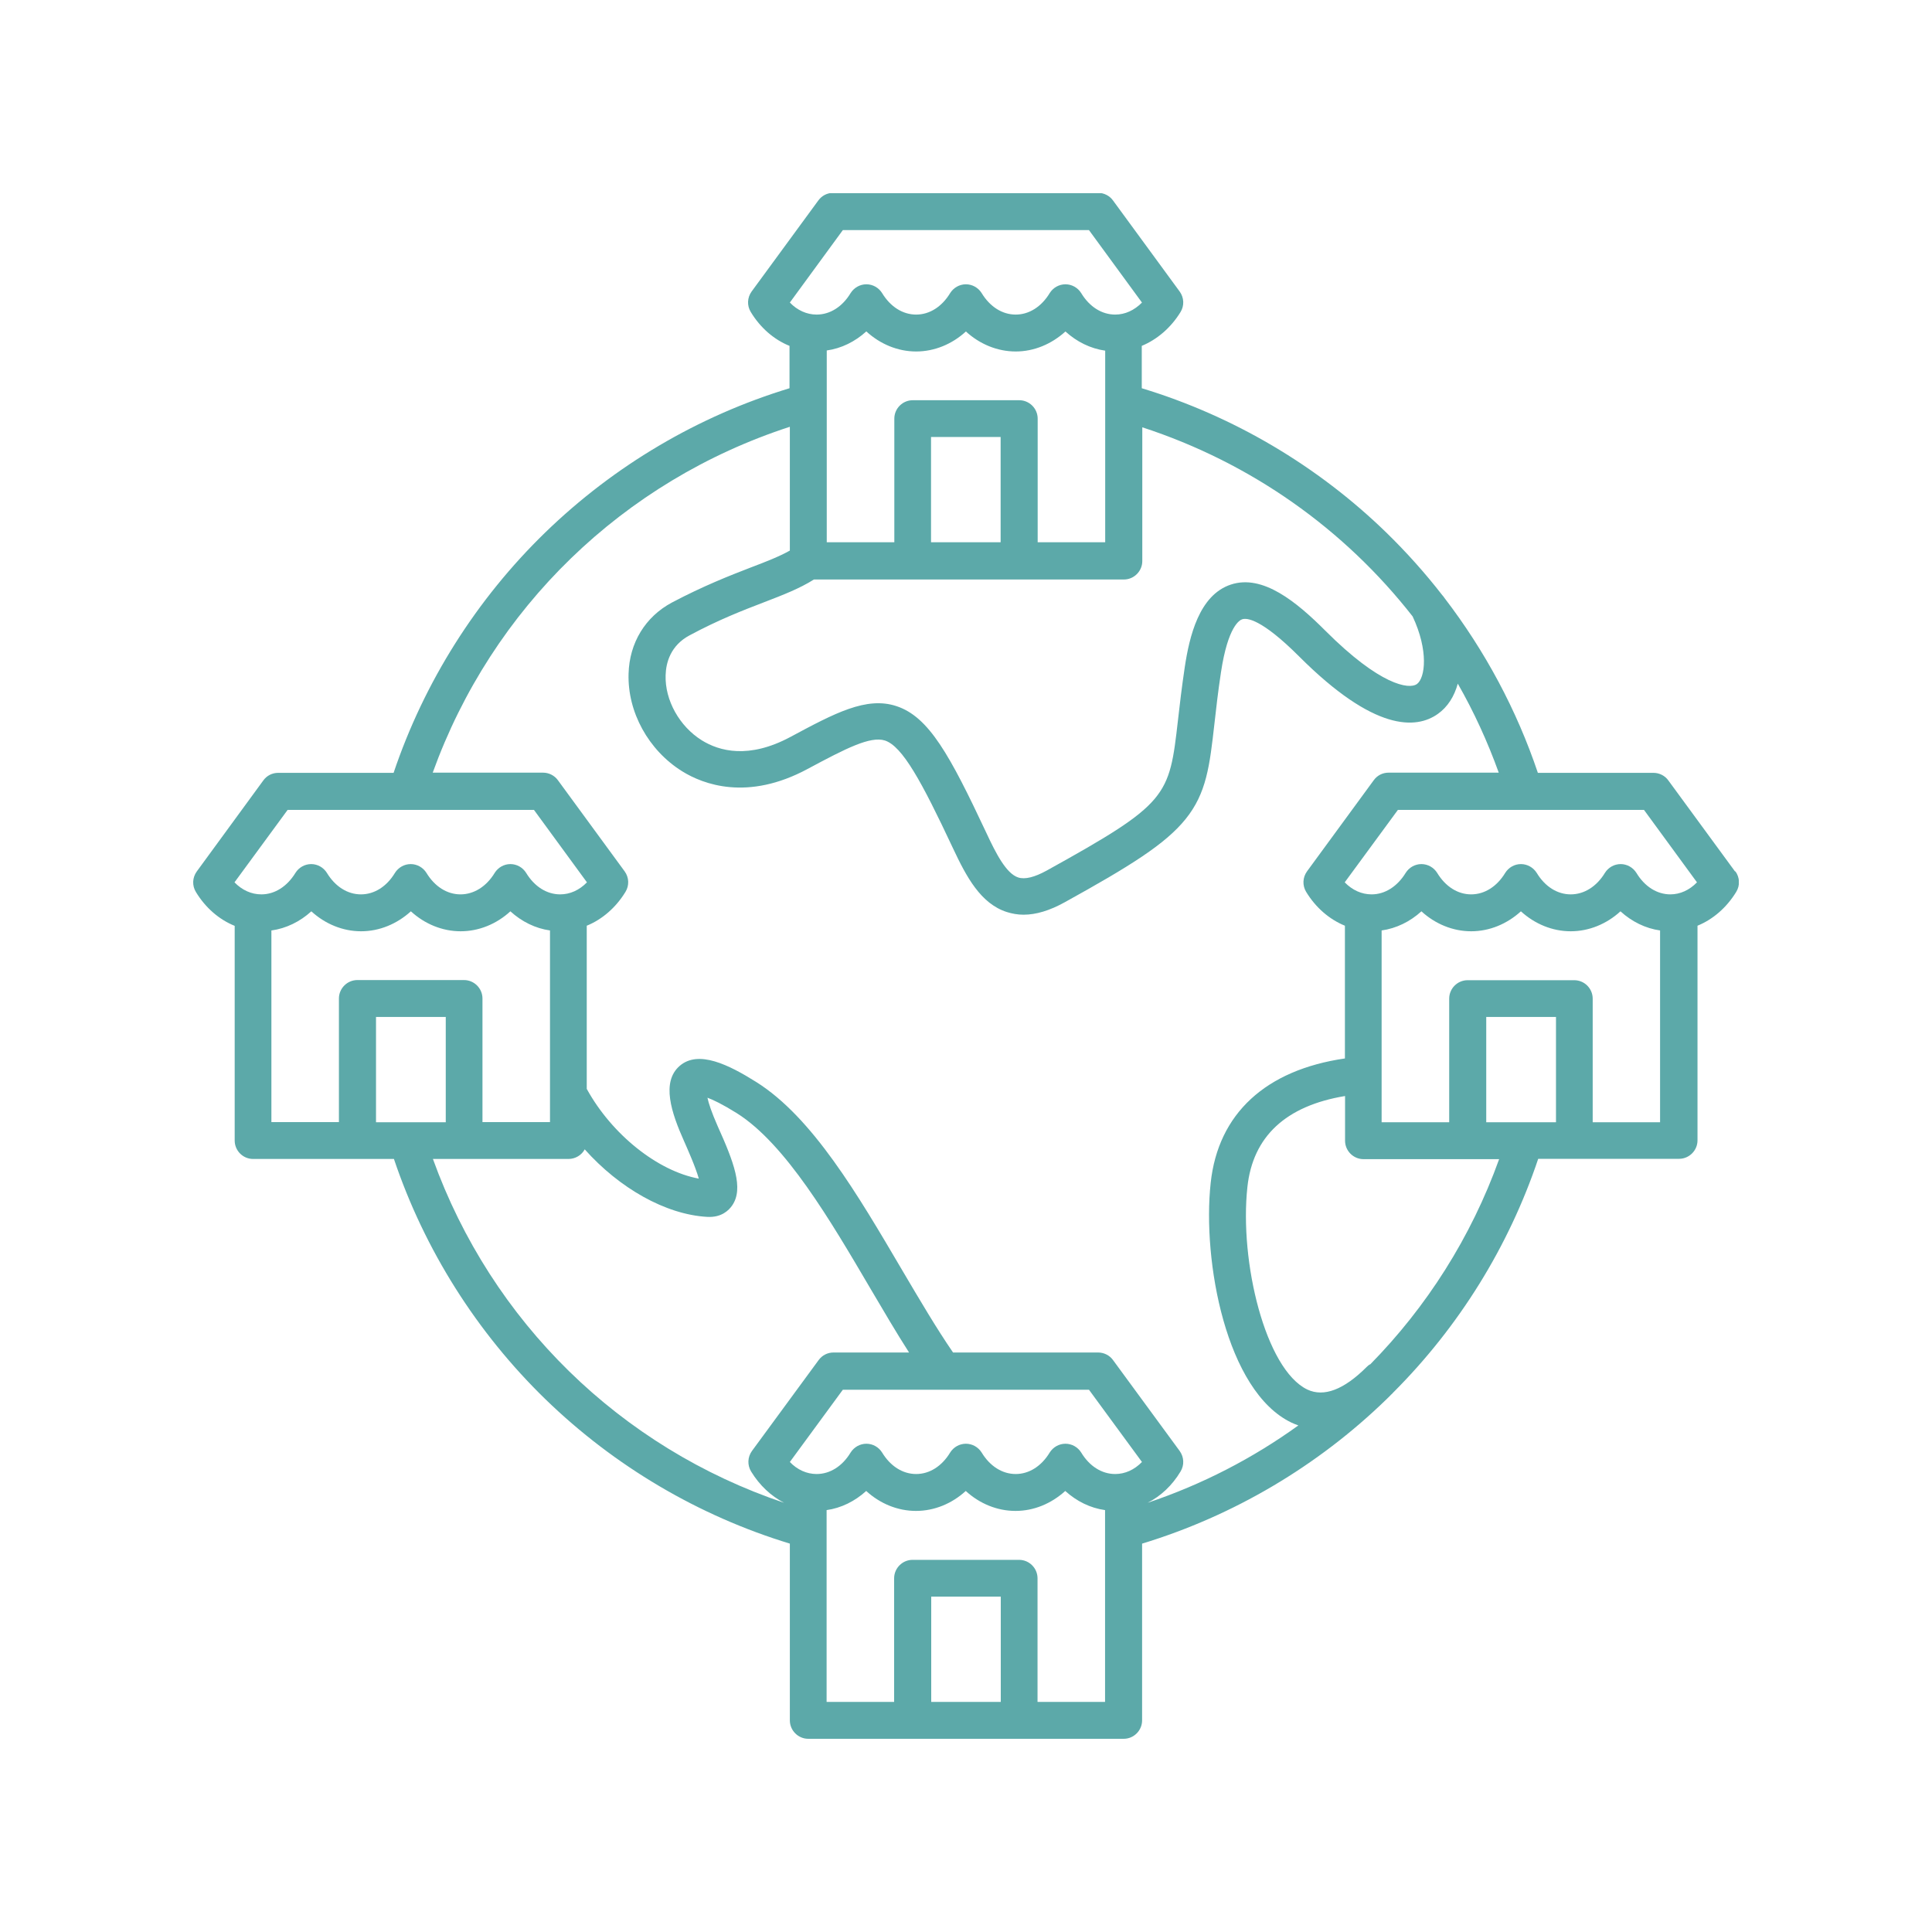 <svg width="40" height="40" viewBox="0 0 40 40" fill="none" xmlns="http://www.w3.org/2000/svg">
<g clip-path="url(#clip0_160_1374)">
<path d="M35.923 18.044L34.542 16.159C34.472 16.06 34.356 16.001 34.234 16.001H31.84C31.402 14.7 30.747 13.477 29.909 12.384C29.895 12.359 29.877 12.342 29.86 12.321C29.506 11.865 29.12 11.434 28.707 11.031C27.281 9.643 25.532 8.612 23.639 8.038V7.161C23.958 7.028 24.242 6.786 24.442 6.46C24.523 6.327 24.515 6.162 24.424 6.036L23.044 4.151C22.974 4.053 22.858 3.993 22.735 3.993H17.251C17.128 3.993 17.016 4.049 16.942 4.151L15.561 6.036C15.47 6.162 15.463 6.327 15.544 6.46C15.744 6.79 16.027 7.032 16.346 7.161V8.038C14.457 8.612 12.716 9.639 11.289 11.024C9.863 12.408 8.78 14.126 8.149 16.001H5.759C5.637 16.001 5.524 16.057 5.451 16.159L4.073 18.044C3.982 18.17 3.975 18.335 4.056 18.468C4.256 18.798 4.54 19.04 4.859 19.169V23.613C4.859 23.824 5.03 23.995 5.24 23.995H8.156C8.787 25.871 9.87 27.588 11.296 28.973C12.723 30.357 14.464 31.384 16.353 31.959V35.618C16.353 35.828 16.525 36 16.735 36H23.264C23.475 36 23.646 35.828 23.646 35.618V31.959C25.535 31.384 27.277 30.357 28.703 28.973C28.738 28.941 28.77 28.906 28.805 28.871C28.819 28.86 28.83 28.85 28.84 28.836C28.84 28.836 28.844 28.829 28.847 28.829C30.207 27.469 31.237 25.808 31.847 23.992H34.763C34.973 23.992 35.145 23.82 35.145 23.61V19.166C35.464 19.036 35.748 18.791 35.947 18.465C36.028 18.332 36.021 18.167 35.93 18.041H35.926L35.923 18.044ZM29.247 12.762C29.58 13.47 29.509 14.038 29.334 14.164C29.173 14.276 28.574 14.192 27.442 13.06C26.846 12.464 26.145 11.883 25.483 12.103C24.824 12.321 24.624 13.183 24.529 13.814C24.466 14.238 24.424 14.595 24.389 14.907C24.207 16.498 24.19 16.628 21.673 18.023C21.418 18.163 21.221 18.212 21.081 18.167C20.832 18.086 20.618 17.666 20.422 17.245C19.662 15.626 19.231 14.841 18.561 14.62C17.938 14.413 17.279 14.767 16.364 15.258C15.502 15.72 14.892 15.552 14.531 15.328C14.068 15.04 13.764 14.497 13.781 13.979C13.788 13.719 13.883 13.365 14.275 13.155C14.882 12.829 15.383 12.636 15.821 12.468C16.213 12.317 16.557 12.184 16.851 11.998H23.268C23.478 11.998 23.65 11.826 23.65 11.616V8.847C25.9 9.58 27.834 10.954 29.25 12.766H29.247V12.762ZM17.938 6.863C18.225 7.126 18.589 7.277 18.968 7.277C19.346 7.277 19.711 7.126 19.998 6.863C20.285 7.126 20.65 7.277 21.029 7.277C21.407 7.277 21.768 7.126 22.059 6.863C22.294 7.077 22.578 7.217 22.882 7.26V11.227H21.484V8.668C21.484 8.458 21.312 8.286 21.102 8.286H18.898C18.687 8.286 18.516 8.458 18.516 8.668V11.227H17.117V7.256C17.419 7.214 17.703 7.074 17.938 6.86V6.863ZM19.276 11.227V9.047H20.717V11.227H19.276ZM17.45 4.764H22.546L23.643 6.264C23.485 6.425 23.292 6.513 23.089 6.513C22.812 6.513 22.556 6.352 22.385 6.068C22.315 5.956 22.192 5.886 22.059 5.886C21.926 5.886 21.803 5.956 21.733 6.068C21.561 6.352 21.305 6.513 21.029 6.513C20.752 6.513 20.496 6.352 20.324 6.068C20.254 5.956 20.131 5.886 19.998 5.886C19.865 5.886 19.742 5.956 19.672 6.068C19.5 6.352 19.245 6.513 18.968 6.513C18.691 6.513 18.435 6.352 18.263 6.068C18.193 5.956 18.071 5.886 17.938 5.886C17.804 5.886 17.682 5.956 17.611 6.068C17.44 6.352 17.184 6.513 16.907 6.513C16.704 6.513 16.508 6.425 16.353 6.264L17.45 4.764ZM16.353 8.84V11.399C16.136 11.521 15.866 11.627 15.544 11.749C15.106 11.918 14.563 12.131 13.911 12.475C13.361 12.769 13.031 13.309 13.014 13.947C12.989 14.742 13.427 15.535 14.124 15.969C14.559 16.239 15.477 16.59 16.721 15.92C17.517 15.493 18.018 15.237 18.32 15.331C18.684 15.45 19.08 16.176 19.728 17.557C20.009 18.156 20.303 18.707 20.843 18.882C20.955 18.917 21.07 18.938 21.19 18.938C21.449 18.938 21.729 18.854 22.041 18.682C23.405 17.928 24.127 17.476 24.544 16.961C24.982 16.421 25.045 15.85 25.143 14.988C25.178 14.679 25.216 14.332 25.279 13.919C25.423 12.962 25.669 12.836 25.718 12.822C25.809 12.79 26.11 12.804 26.899 13.593C28.455 15.149 29.32 15.1 29.769 14.781C29.972 14.637 30.109 14.42 30.182 14.154C30.515 14.736 30.799 15.356 31.03 15.997H28.749C28.626 15.997 28.514 16.053 28.441 16.155L27.06 18.041C26.969 18.167 26.962 18.332 27.042 18.465C27.242 18.794 27.526 19.036 27.845 19.166V21.914C26.205 22.152 25.22 23.056 25.066 24.49C24.89 26.105 25.385 28.804 26.737 29.453C26.783 29.474 26.832 29.495 26.881 29.512C25.938 30.192 24.89 30.735 23.759 31.114C24.032 30.977 24.27 30.753 24.442 30.466C24.523 30.332 24.515 30.168 24.424 30.041L23.044 28.159C22.974 28.061 22.858 28.002 22.735 28.002H19.732C19.392 27.508 19.041 26.912 18.673 26.288C17.762 24.739 16.823 23.133 15.656 22.401C15.092 22.047 14.461 21.731 14.072 22.068C13.687 22.401 13.9 23.039 14.16 23.62C14.226 23.771 14.398 24.153 14.468 24.402C13.623 24.248 12.67 23.494 12.148 22.544V19.166C12.467 19.036 12.751 18.791 12.95 18.465C13.031 18.332 13.024 18.167 12.933 18.041L11.552 16.155C11.482 16.057 11.366 15.997 11.244 15.997H8.959C10.189 12.587 12.901 9.958 16.35 8.837L16.353 8.84ZM16.907 30.518C16.704 30.518 16.508 30.431 16.353 30.269L17.45 28.773H22.546L23.643 30.269C23.485 30.431 23.292 30.518 23.089 30.518C22.812 30.518 22.556 30.357 22.385 30.073C22.315 29.961 22.192 29.891 22.059 29.891C21.926 29.891 21.803 29.961 21.733 30.073C21.561 30.357 21.305 30.518 21.029 30.518C20.752 30.518 20.496 30.357 20.324 30.073C20.254 29.961 20.131 29.891 19.998 29.891C19.865 29.891 19.742 29.961 19.672 30.073C19.5 30.357 19.245 30.518 18.968 30.518C18.691 30.518 18.435 30.357 18.263 30.073C18.193 29.961 18.071 29.891 17.938 29.891C17.804 29.891 17.682 29.961 17.611 30.073C17.44 30.357 17.184 30.518 16.907 30.518ZM5.959 16.768H11.055L12.152 18.268C11.994 18.43 11.801 18.517 11.598 18.517C11.321 18.517 11.065 18.356 10.893 18.072C10.823 17.96 10.701 17.89 10.567 17.89C10.434 17.89 10.312 17.96 10.242 18.072C10.07 18.356 9.81 18.517 9.534 18.517C9.257 18.517 9.001 18.356 8.829 18.072C8.759 17.96 8.636 17.89 8.503 17.89C8.37 17.89 8.247 17.96 8.177 18.072C8.006 18.356 7.75 18.517 7.473 18.517C7.196 18.517 6.94 18.356 6.768 18.072C6.698 17.96 6.576 17.89 6.443 17.89C6.309 17.89 6.187 17.96 6.117 18.072C5.945 18.353 5.689 18.517 5.412 18.517C5.205 18.517 5.013 18.43 4.855 18.268L5.955 16.768H5.952H5.959ZM5.622 19.264C5.924 19.222 6.211 19.082 6.446 18.868C6.733 19.131 7.098 19.281 7.476 19.281C7.855 19.281 8.216 19.131 8.507 18.868C8.794 19.131 9.159 19.281 9.537 19.281C9.916 19.281 10.28 19.131 10.567 18.868C10.802 19.082 11.086 19.222 11.387 19.264V23.232H9.989V20.673C9.989 20.463 9.817 20.291 9.607 20.291H7.399C7.189 20.291 7.017 20.463 7.017 20.673V23.232H5.619V19.26L5.622 19.264ZM8.433 23.235H7.785V21.055H9.229V23.235H8.433ZM8.962 23.995H11.77C11.913 23.995 12.043 23.915 12.106 23.796C12.821 24.598 13.778 25.145 14.64 25.194C14.941 25.212 15.092 25.054 15.158 24.959C15.404 24.605 15.19 24.052 14.857 23.312C14.731 23.025 14.671 22.842 14.647 22.727C14.762 22.769 14.955 22.86 15.253 23.046C16.262 23.68 17.195 25.271 18.018 26.673C18.295 27.143 18.558 27.592 18.821 28.002H17.258C17.135 28.002 17.023 28.058 16.949 28.159L15.568 30.041C15.477 30.168 15.47 30.332 15.551 30.466C15.726 30.753 15.964 30.974 16.234 31.114C12.842 29.971 10.178 27.367 8.962 23.992V23.995ZM20.72 35.236H19.28V33.056H20.72V35.236ZM21.481 35.236V32.677C21.481 32.467 21.309 32.295 21.099 32.295H18.894C18.684 32.295 18.512 32.467 18.512 32.677V35.236H17.114V31.265C17.415 31.223 17.699 31.082 17.934 30.869C18.221 31.132 18.586 31.282 18.964 31.282C19.343 31.282 19.707 31.132 19.995 30.869C20.282 31.132 20.646 31.282 21.025 31.282C21.404 31.282 21.764 31.132 22.055 30.869C22.29 31.082 22.574 31.223 22.879 31.265V35.236H21.477H21.481ZM28.363 28.247C28.339 28.261 28.318 28.279 28.297 28.3C27.824 28.773 27.41 28.93 27.067 28.769C26.198 28.352 25.658 26.116 25.826 24.577C25.938 23.529 26.622 22.895 27.848 22.692V23.617C27.848 23.827 28.02 23.999 28.23 23.999H31.038C30.456 25.618 29.538 27.059 28.367 28.25L28.363 28.247ZM32.215 23.235H30.771V21.055H32.215V23.235ZM32.975 23.235V20.676C32.975 20.466 32.804 20.294 32.593 20.294H30.386C30.175 20.294 30.004 20.466 30.004 20.676V23.235H28.605V19.264C28.907 19.222 29.194 19.082 29.429 18.868C29.716 19.131 30.081 19.281 30.459 19.281C30.838 19.281 31.199 19.131 31.489 18.868C31.777 19.131 32.141 19.281 32.52 19.281C32.898 19.281 33.263 19.131 33.55 18.868C33.785 19.082 34.069 19.222 34.37 19.264V23.235H32.972H32.975ZM34.584 18.517C34.307 18.517 34.051 18.356 33.88 18.072C33.809 17.96 33.687 17.89 33.554 17.89C33.42 17.89 33.298 17.96 33.228 18.072C33.056 18.356 32.797 18.517 32.52 18.517C32.243 18.517 31.987 18.356 31.816 18.072C31.745 17.96 31.623 17.89 31.489 17.89C31.356 17.89 31.234 17.96 31.164 18.072C30.992 18.356 30.736 18.517 30.459 18.517C30.182 18.517 29.927 18.356 29.755 18.072C29.685 17.96 29.562 17.89 29.429 17.89C29.296 17.89 29.173 17.96 29.103 18.072C28.931 18.353 28.675 18.517 28.398 18.517C28.192 18.517 27.999 18.43 27.841 18.268L28.942 16.768H34.037L35.134 18.268C34.977 18.43 34.784 18.517 34.581 18.517H34.584Z" fill="#5CA9A9"/>
</g>
<defs>
<clipPath id="clip0_160_1374">
<rect width="32" height="32" fill="white" transform="translate(4 4)"/>
</clipPath>
</defs>
</svg>
